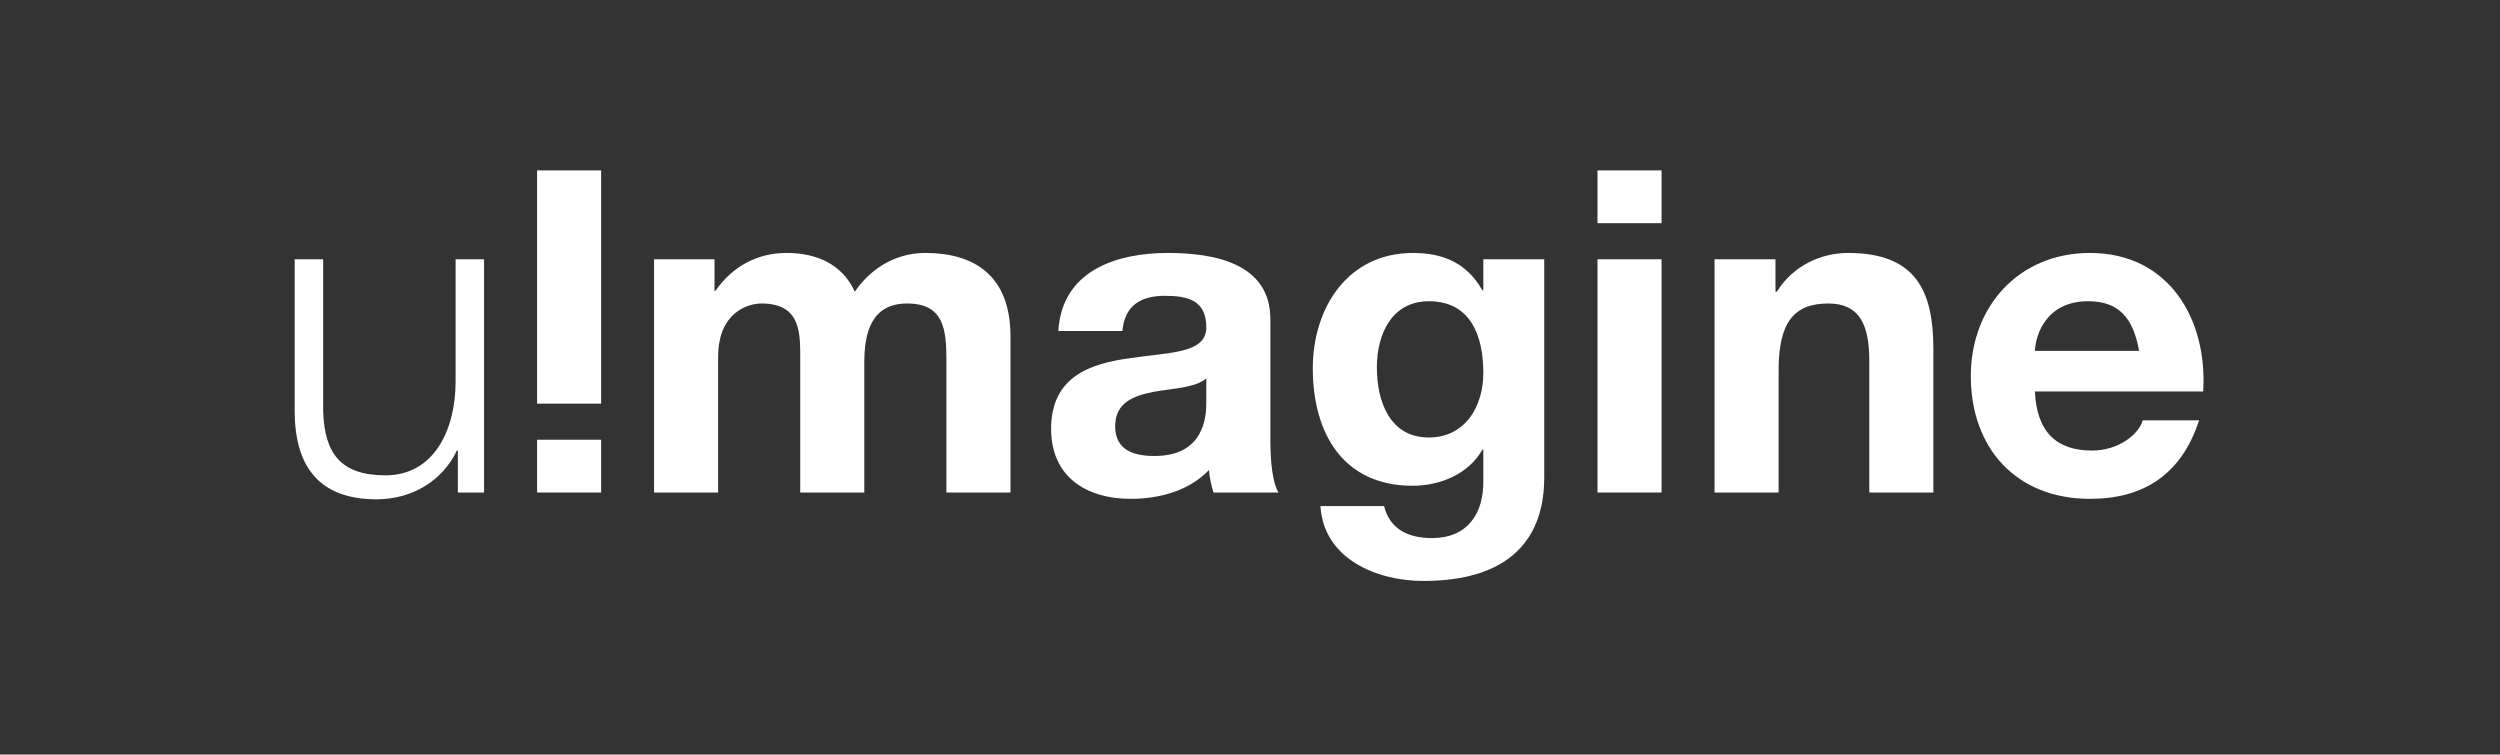 <?xml version="1.0" encoding="UTF-8"?>
<svg width="444px" height="134px" viewBox="0 0 444 134" version="1.1" xmlns="http://www.w3.org/2000/svg" xmlns:xlink="http://www.w3.org/1999/xlink">
    <rect x="0" y="0" width="444" height="134" fill="#333333" stroke="none"/>
    <!-- Generator: Sketch 49.3 (51167) - http://www.bohemiancoding.com/sketch -->
    <title>Logo/uImagine/Rev</title>
    <desc>Created with Sketch.</desc>
    <defs></defs>
    <g id="Logo/uImagine/Rev" stroke="none" stroke-width="1" fill="none" fill-rule="evenodd">
        <rect id="Rectangle" x="0" y="0" width="444" height="134"></rect>
        <g id="Group" transform="translate(52, 30)" fill="#FFFFFF">
            <path d="M33.971,57.469 L29.315,57.469 L29.315,50.003 L29.155,50.003 C26.505,55.542 21.047,58.674 14.866,58.674 C4.429,58.674 0.335,52.573 0.335,42.94 L0.335,16.047 L5.393,16.047 L5.393,43.021 C5.634,50.486 8.444,54.419 16.471,54.419 C25.141,54.419 28.914,46.232 28.914,37.802 L28.914,16.047 L33.971,16.047 L33.971,57.469 Z" id="Fill-1"></path>
            <path d="M43.384,41.687 L54.761,41.687 L54.761,0.262 L43.384,0.262 L43.384,41.687 Z M43.384,57.472 L54.761,57.472 L54.761,48.098 L43.384,48.098 L43.384,57.472 Z" id="Fill-3"></path>
            <path d="M64.161,16.047 L74.898,16.047 L74.898,21.656 L75.058,21.656 C78.023,17.409 82.349,14.925 87.718,14.925 C92.926,14.925 97.574,16.848 99.817,21.817 C102.221,18.21 106.547,14.925 112.317,14.925 C121.13,14.925 127.461,19.011 127.461,29.749 L127.461,57.472 L116.083,57.472 L116.083,33.995 C116.083,28.466 115.601,23.9 109.111,23.9 C102.702,23.9 101.5,29.188 101.5,34.397 L101.5,57.472 L90.121,57.472 L90.121,34.235 C90.121,29.428 90.442,23.9 83.231,23.9 C80.988,23.9 75.538,25.341 75.538,33.434 L75.538,57.472 L64.161,57.472 L64.161,16.047 Z" id="Fill-5"></path>
            <path d="M162.239,37.2 C160.316,38.883 156.31,38.964 152.785,39.602 C149.26,40.325 146.054,41.528 146.054,45.694 C146.054,49.941 149.339,50.983 153.025,50.983 C161.919,50.983 162.239,43.931 162.239,41.447 L162.239,37.2 Z M135.958,28.788 C136.6,18.13 146.135,14.925 155.429,14.925 C163.681,14.925 173.618,16.768 173.618,26.703 L173.618,48.258 C173.618,52.023 174.017,55.789 175.06,57.471 L163.522,57.471 C163.12,56.191 162.8,54.828 162.72,53.467 C159.114,57.233 153.827,58.594 148.779,58.594 C140.927,58.594 134.677,54.667 134.677,46.175 C134.677,36.8 141.727,34.556 148.779,33.596 C155.75,32.553 162.239,32.794 162.239,28.146 C162.239,23.259 158.875,22.538 154.868,22.538 C150.541,22.538 147.737,24.3 147.337,28.788 L135.958,28.788 Z" id="Fill-6"></path>
            <path d="M211.44,36.239 C211.44,29.509 209.117,23.499 201.746,23.499 C195.335,23.499 192.531,29.108 192.531,35.278 C192.531,41.207 194.775,47.697 201.746,47.697 C208.236,47.697 211.44,42.168 211.44,36.239 Z M222.258,54.829 C222.258,61.638 219.854,73.177 200.784,73.177 C192.611,73.177 183.076,69.331 182.514,59.876 L193.814,59.876 C194.854,64.123 198.298,65.564 202.306,65.564 C208.636,65.564 211.52,61.239 211.44,55.308 L211.44,49.859 L211.281,49.859 C208.797,54.187 203.828,56.27 198.861,56.27 C186.44,56.27 181.153,46.816 181.153,35.438 C181.153,24.701 187.323,14.926 198.94,14.926 C204.389,14.926 208.555,16.769 211.281,21.576 L211.44,21.576 L211.44,16.047 L222.258,16.047 L222.258,54.829 Z" id="Fill-7"></path>
            <path d="M231.715,57.472 L243.092,57.472 L243.092,16.047 L231.715,16.047 L231.715,57.472 Z M231.715,9.636 L243.092,9.636 L243.092,0.262 L231.715,0.262 L231.715,9.636 Z" id="Fill-8"></path>
            <path d="M252.504,16.047 L263.322,16.047 L263.322,21.817 L263.562,21.817 C266.447,17.169 271.414,14.925 276.222,14.925 C288.322,14.925 291.366,21.737 291.366,31.993 L291.366,57.472 L279.988,57.472 L279.988,34.075 C279.988,27.266 277.985,23.9 272.697,23.9 C266.527,23.9 263.884,27.345 263.884,35.758 L263.884,57.472 L252.504,57.472 L252.504,16.047 Z" id="Fill-9"></path>
            <path d="M327.908,32.312 C326.865,26.543 324.38,23.499 318.851,23.499 C311.639,23.499 309.558,29.107 309.397,32.312 L327.908,32.312 Z M309.397,39.522 C309.719,46.735 313.243,50.02 319.572,50.02 C324.139,50.02 327.827,47.216 328.548,44.652 L338.562,44.652 C335.358,54.427 328.548,58.594 319.173,58.594 C306.111,58.594 298.019,49.619 298.019,36.8 C298.019,24.379 306.594,14.925 319.173,14.925 C333.276,14.925 340.086,26.783 339.284,39.522 L309.397,39.522 Z" id="Fill-10"></path>
        </g>
    </g>
</svg>